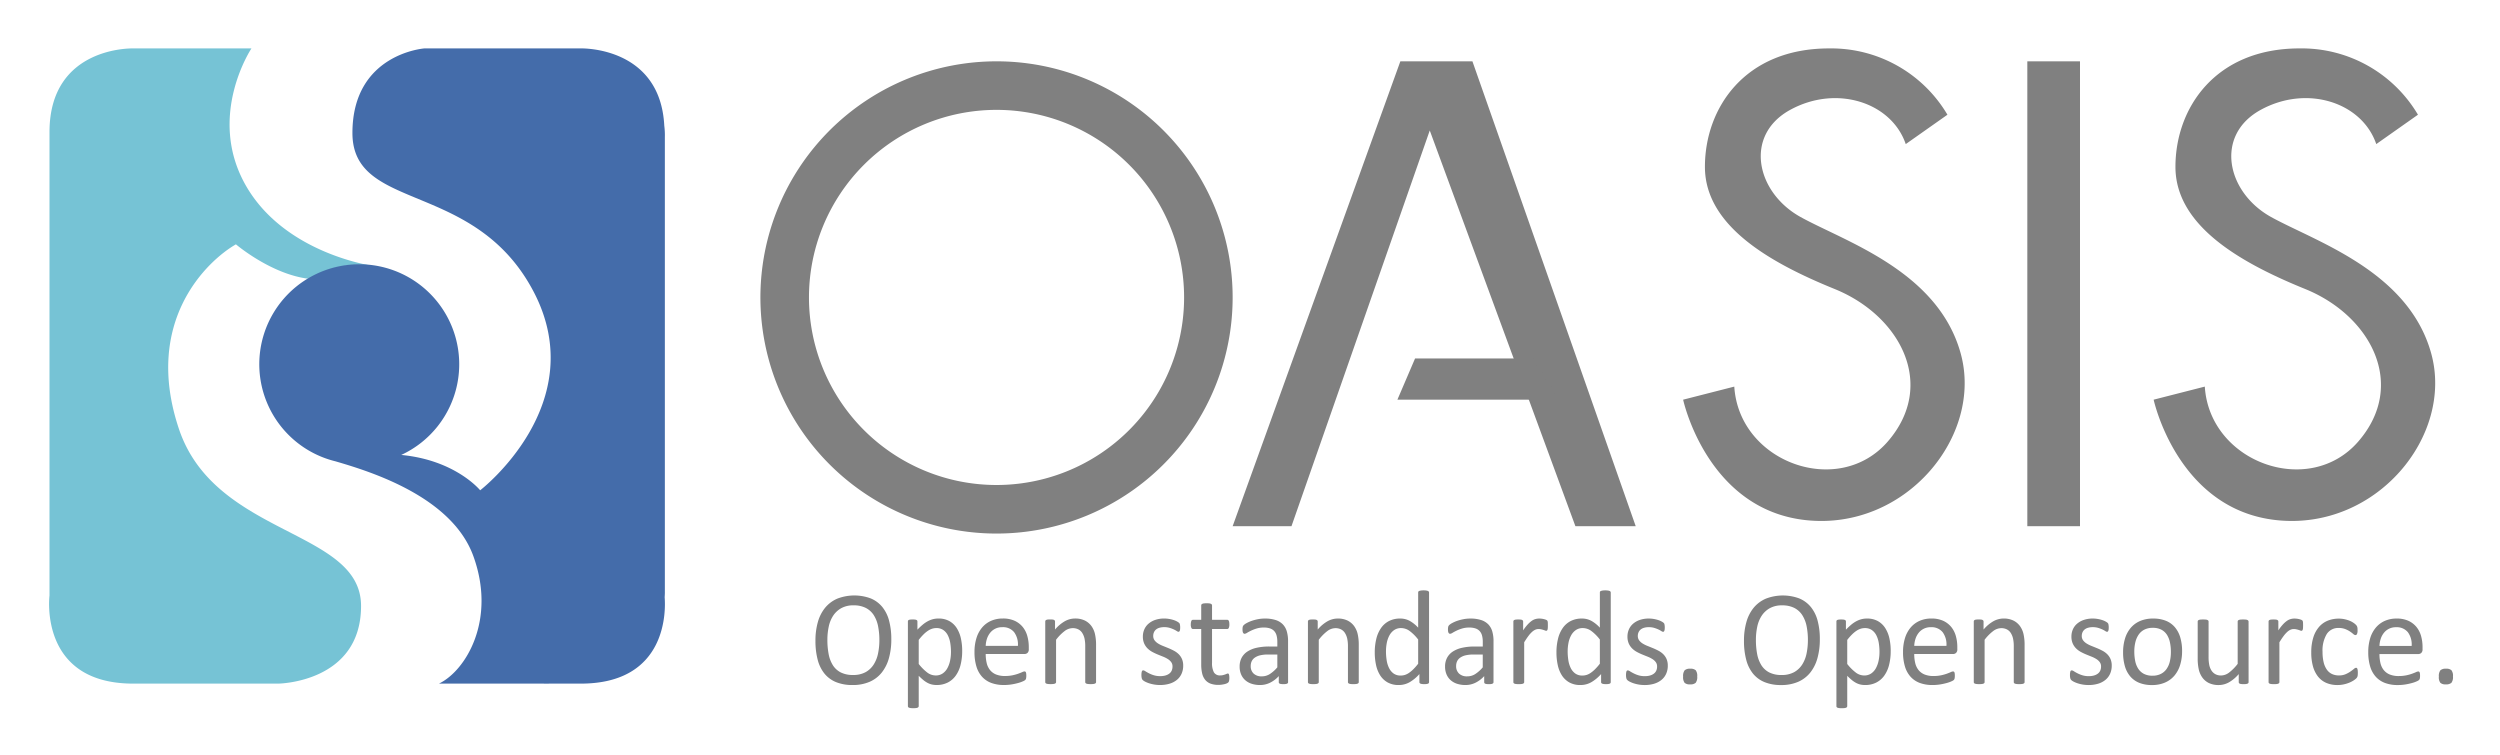 <?xml version="1.0" ?>
<svg xmlns="http://www.w3.org/2000/svg" role="img" viewBox="-0.45 63.05 400.40 120.90">
	<defs>
		<style>.cls-1{fill:gray}</style>
	</defs>
	<path d="M159.154 72.872a37.816 37.816 0 1 0 37.816 37.815 37.814 37.814 0 0 0-37.816-37.815m0 67.855a30.04 30.04 0 1 1 30.041-30.04 30.04 30.04 0 0 1-30.041 30.04M196.97 147.326h9.423l22.148-63.38 23.326 63.38h9.66l-26.153-74.454H223.83l-26.86 74.454z" class="cls-1"/>
	<path d="M226.186 120.465h18.849l4.241 6.597h-25.918l2.828-6.597zm78.589-34.337l6.676-4.704a21.618 21.618 0 0 0-18.964-10.619c-13.504 0-19.876 9.558-19.876 18.964 0 9.407 10.318 15.323 20.786 19.572 10.468 4.247 16.386 15.324 8.496 24.426-7.888 9.104-23.82 3.339-24.578-8.799l-8.193 2.094s3.793 17.629 19.723 19.298c15.93 1.669 28.371-13.503 24.731-26.703-3.641-13.2-18.51-17.903-25.641-21.848s-9.104-13.085-1.669-17.163c7.433-4.078 16.234-1.194 18.509 5.481m75.358 0l6.676-4.704a21.618 21.618 0 0 0-18.965-10.619c-13.503 0-19.875 9.558-19.875 18.964 0 9.407 10.316 15.323 20.785 19.572 10.468 4.247 16.385 15.324 8.495 24.426-7.888 9.104-23.819 3.339-24.577-8.799l-8.194 2.094s3.793 17.629 19.725 19.298c15.93 1.669 28.37-13.503 24.729-26.703-3.64-13.2-18.509-17.903-25.64-21.848-7.131-3.944-9.103-13.085-1.67-17.163 7.434-4.078 16.235-1.194 18.51 5.481M324.246 72.872h8.436v74.452h-8.436zm-181.944 92.559a11.08 11.08 0 0 1-.388 3.048 6.411 6.411 0 0 1-1.161 2.309 5.07 5.07 0 0 1-1.937 1.465 6.727 6.727 0 0 1-2.72.511 6.83 6.83 0 0 1-2.652-.469 4.666 4.666 0 0 1-1.847-1.362 5.85 5.85 0 0 1-1.087-2.219 11.736 11.736 0 0 1-.357-3.047 10.786 10.786 0 0 1 .387-2.994 6.268 6.268 0 0 1 1.166-2.288 5.173 5.173 0 0 1 1.943-1.454 7.552 7.552 0 0 1 5.335-.048 4.743 4.743 0 0 1 1.852 1.352 5.799 5.799 0 0 1 1.102 2.196 11.264 11.264 0 0 1 .362 2.998m-1.91.129a11.209 11.209 0 0 0-.205-2.201 5.15 5.15 0 0 0-.681-1.767 3.319 3.319 0 0 0-1.275-1.168 4.177 4.177 0 0 0-1.971-.42 3.937 3.937 0 0 0-1.971.452 3.752 3.752 0 0 0-1.296 1.206 5.083 5.083 0 0 0-.712 1.761 10.084 10.084 0 0 0-.215 2.115 11.984 11.984 0 0 0 .199 2.261 5.159 5.159 0 0 0 .671 1.782 3.259 3.259 0 0 0 1.264 1.163 4.262 4.262 0 0 0 1.988.414 4.048 4.048 0 0 0 1.993-.452 3.629 3.629 0 0 0 1.299-1.223 5.242 5.242 0 0 0 .702-1.782 10.5 10.5 0 0 0 .211-2.143m13.262 1.735a8.944 8.944 0 0 1-.267 2.282 5.011 5.011 0 0 1-.789 1.718 3.529 3.529 0 0 1-1.286 1.088 3.882 3.882 0 0 1-1.753.382 3.317 3.317 0 0 1-.776-.086 2.96 2.96 0 0 1-.7-.269 4.07 4.07 0 0 1-.676-.463c-.225-.187-.463-.405-.713-.657v4.845a.278.278 0 0 1-.042.151.31.31 0 0 1-.137.107.889.889 0 0 1-.263.065 3.411 3.411 0 0 1-.43.022 3.342 3.342 0 0 1-.421-.022.953.953 0 0 1-.267-.065.275.275 0 0 1-.138-.107.309.309 0 0 1-.036-.151v-13.534a.34.34 0 0 1 .032-.157.248.248 0 0 1 .126-.101.792.792 0 0 1 .242-.06 4.177 4.177 0 0 1 .72 0 .794.794 0 0 1 .236.06.292.292 0 0 1 .131.101.301.301 0 0 1 .037.157v1.303a9.992 9.992 0 0 1 .83-.786 4.888 4.888 0 0 1 .803-.554 3.743 3.743 0 0 1 .829-.334 3.473 3.473 0 0 1 .897-.114 3.519 3.519 0 0 1 1.756.41 3.359 3.359 0 0 1 1.181 1.12 5.087 5.087 0 0 1 .667 1.653 9.208 9.208 0 0 1 .209 1.997m-1.796.204a9.037 9.037 0 0 0-.111-1.437 4.195 4.195 0 0 0-.381-1.232 2.28 2.28 0 0 0-.723-.862 1.909 1.909 0 0 0-1.131-.323 2.235 2.235 0 0 0-.666.102 2.699 2.699 0 0 0-.666.323 4.766 4.766 0 0 0-.708.581 8.742 8.742 0 0 0-.78.888v3.855a7.604 7.604 0 0 0 1.362 1.367 2.251 2.251 0 0 0 1.353.474 1.931 1.931 0 0 0 1.124-.324 2.418 2.418 0 0 0 .761-.861 4.38 4.38 0 0 0 .427-1.206 6.671 6.671 0 0 0 .137-1.346m12.463-.474a.756.756 0 0 1-.204.598.702.702 0 0 1-.47.177h-6.224a6.142 6.142 0 0 0 .158 1.454 2.826 2.826 0 0 0 .528 1.109 2.39 2.39 0 0 0 .961.711 3.74 3.74 0 0 0 1.444.247 5.728 5.728 0 0 0 1.204-.114 6.755 6.755 0 0 0 .913-.253c.257-.093.467-.177.633-.252a1.01 1.01 0 0 1 .375-.114.235.235 0 0 1 .131.038.249.249 0 0 1 .09.113.821.821 0 0 1 .048.209 2.988 2.988 0 0 1 .016.329 2.403 2.403 0 0 1-.011.243 2.561 2.561 0 0 1-.028.183.447.447 0 0 1-.051.146.614.614 0 0 1-.094.123 1.54 1.54 0 0 1-.342.194 4.83 4.83 0 0 1-.735.264 9.852 9.852 0 0 1-1.044.232 7.517 7.517 0 0 1-1.266.102 5.729 5.729 0 0 1-2.043-.334 3.776 3.776 0 0 1-1.475-.991 4.262 4.262 0 0 1-.903-1.647 7.84 7.84 0 0 1-.306-2.304 7.442 7.442 0 0 1 .316-2.246 4.777 4.777 0 0 1 .908-1.69 3.974 3.974 0 0 1 1.433-1.066 4.615 4.615 0 0 1 1.88-.372 4.457 4.457 0 0 1 1.896.366 3.617 3.617 0 0 1 1.286.985 3.971 3.971 0 0 1 .74 1.454 6.465 6.465 0 0 1 .236 1.782zm-1.742-.527a3.303 3.303 0 0 0-.608-2.197 2.288 2.288 0 0 0-1.897-.797 2.401 2.401 0 0 0-1.944.905 3.034 3.034 0 0 0-.509.953 4.076 4.076 0 0 0-.199 1.136zm12.517 5.792a.244.244 0 0 1-.041.146.335.335 0 0 1-.138.102.922.922 0 0 1-.262.064 3.404 3.404 0 0 1-.42.021 3.494 3.494 0 0 1-.431-.021.953.953 0 0 1-.264-.064.336.336 0 0 1-.135-.102.248.248 0 0 1-.042-.146v-5.676a5.762 5.762 0 0 0-.125-1.333 2.844 2.844 0 0 0-.368-.872 1.6 1.6 0 0 0-.625-.56 1.948 1.948 0 0 0-.888-.194 2.188 2.188 0 0 0-1.3.473 7.133 7.133 0 0 0-1.366 1.389v6.772a.237.237 0 0 1-.042.146.319.319 0 0 1-.136.102.934.934 0 0 1-.262.064 3.499 3.499 0 0 1-.43.021 3.389 3.389 0 0 1-.421-.021 1.024 1.024 0 0 1-.268-.064.294.294 0 0 1-.136-.102.274.274 0 0 1-.037-.146v-9.69a.334.334 0 0 1 .031-.146.291.291 0 0 1 .128-.108.669.669 0 0 1 .24-.065c.098-.01.228-.016.389-.016.154 0 .282.005.383.016a.594.594 0 0 1 .236.065.35.35 0 0 1 .122.108.278.278 0 0 1 .036.146v1.282a5.857 5.857 0 0 1 1.59-1.342 3.365 3.365 0 0 1 1.602-.425 3.494 3.494 0 0 1 1.59.328 2.868 2.868 0 0 1 1.045.879 3.502 3.502 0 0 1 .572 1.287 7.768 7.768 0 0 1 .174 1.771zm13.956-2.637a3.135 3.135 0 0 1-.268 1.324 2.675 2.675 0 0 1-.762.981 3.401 3.401 0 0 1-1.177.603 5.194 5.194 0 0 1-1.501.205 5.674 5.674 0 0 1-1.78-.285 4.338 4.338 0 0 1-.616-.258 1.817 1.817 0 0 1-.366-.243.623.623 0 0 1-.168-.302 2.069 2.069 0 0 1-.052-.528 2.298 2.298 0 0 1 .021-.344 1.128 1.128 0 0 1 .052-.226.217.217 0 0 1 .221-.161.744.744 0 0 1 .342.145c.15.097.336.203.556.317a4.882 4.882 0 0 0 .782.318 3.404 3.404 0 0 0 1.04.145 3.042 3.042 0 0 0 .798-.097 1.911 1.911 0 0 0 .62-.285 1.272 1.272 0 0 0 .404-.477 1.573 1.573 0 0 0 .141-.691 1.13 1.13 0 0 0-.205-.688 1.943 1.943 0 0 0-.541-.497 4.445 4.445 0 0 0-.756-.383q-.419-.167-.866-.349a9.163 9.163 0 0 1-.872-.414 3.324 3.324 0 0 1-.761-.565 2.595 2.595 0 0 1-.541-.797 2.738 2.738 0 0 1-.204-1.109 2.821 2.821 0 0 1 .215-1.093 2.54 2.54 0 0 1 .646-.915 3.231 3.231 0 0 1 1.076-.63 4.366 4.366 0 0 1 1.505-.237 4.571 4.571 0 0 1 .758.065 5.178 5.178 0 0 1 .683.163 3.211 3.211 0 0 1 .52.211 2.411 2.411 0 0 1 .325.198.589.589 0 0 1 .147.151.462.462 0 0 1 .052.145c.011.054.021.12.032.199a2.377 2.377 0 0 1 .016.291 2.901 2.901 0 0 1-.016.317.842.842 0 0 1-.053.222.288.288 0 0 1-.089.124.189.189 0 0 1-.116.038.584.584 0 0 1-.273-.118 3.881 3.881 0 0 0-.462-.254 5.321 5.321 0 0 0-.668-.253 2.955 2.955 0 0 0-.875-.119 2.646 2.646 0 0 0-.777.103 1.488 1.488 0 0 0-.552.29 1.227 1.227 0 0 0-.325.448 1.409 1.409 0 0 0-.11.56 1.154 1.154 0 0 0 .21.705 2.012 2.012 0 0 0 .546.501 4.529 4.529 0 0 0 .767.387c.286.115.579.234.876.355q.446.183.883.411a3.32 3.32 0 0 1 .771.548 2.502 2.502 0 0 1 .541.776 2.597 2.597 0 0 1 .205 1.076m7.393 1.927a2.326 2.326 0 0 1-.042.495.563.563 0 0 1-.126.269.838.838 0 0 1-.253.161 2.003 2.003 0 0 1-.383.124c-.144.033-.296.059-.455.081a3.777 3.777 0 0 1-.484.033 3.563 3.563 0 0 1-1.26-.2 2.039 2.039 0 0 1-.862-.604 2.526 2.526 0 0 1-.488-1.023 6.173 6.173 0 0 1-.152-1.459v-5.664h-1.322a.284.284 0 0 1-.253-.17 1.249 1.249 0 0 1-.095-.561 1.876 1.876 0 0 1 .027-.345.981.981 0 0 1 .068-.232.269.269 0 0 1 .11-.129.321.321 0 0 1 .153-.038h1.312v-2.305a.28.28 0 0 1 .037-.139.303.303 0 0 1 .137-.114.892.892 0 0 1 .267-.07 3.422 3.422 0 0 1 .421-.021 3.494 3.494 0 0 1 .43.021.828.828 0 0 1 .263.07.351.351 0 0 1 .137.114.254.254 0 0 1 .041.139v2.305h2.426a.284.284 0 0 1 .147.038.309.309 0 0 1 .11.129.752.752 0 0 1 .069.232 2.491 2.491 0 0 1 .021.345 1.249 1.249 0 0 1-.095.561.284.284 0 0 1-.253.17h-2.426V169.2a3.151 3.151 0 0 0 .289 1.513 1.085 1.085 0 0 0 1.035.511 1.803 1.803 0 0 0 .43-.048c.126-.033.237-.067.336-.102.097-.037.181-.07.251-.102a.455.455 0 0 1 .189-.049.196.196 0 0 1 .099.026.172.172 0 0 1 .073.102 1.299 1.299 0 0 1 .048.205 2.152 2.152 0 0 1 .021.323m9.408.722a.229.229 0 0 1-.083.193.57.57 0 0 1-.232.097 2.084 2.084 0 0 1-.431.033 2.259 2.259 0 0 1-.435-.033.502.502 0 0 1-.236-.097.244.244 0 0 1-.073-.193v-.969a4.657 4.657 0 0 1-1.381 1.054 3.583 3.583 0 0 1-1.612.377 4.296 4.296 0 0 1-1.349-.199 2.911 2.911 0 0 1-1.03-.575 2.601 2.601 0 0 1-.661-.926 3.128 3.128 0 0 1-.236-1.249 2.949 2.949 0 0 1 .325-1.422 2.74 2.74 0 0 1 .935-1.001 4.503 4.503 0 0 1 1.49-.598 9.048 9.048 0 0 1 1.985-.199h1.302v-.754a3.849 3.849 0 0 0-.116-.991 1.72 1.72 0 0 0-.373-.716 1.596 1.596 0 0 0-.667-.431 3.034 3.034 0 0 0-1.009-.146 3.887 3.887 0 0 0-1.149.157 6.008 6.008 0 0 0-.893.344c-.256.126-.47.24-.641.345a.872.872 0 0 1-.383.156.252.252 0 0 1-.147-.043.345.345 0 0 1-.11-.129.663.663 0 0 1-.068-.22 1.867 1.867 0 0 1-.021-.296 1.93 1.93 0 0 1 .037-.425.612.612 0 0 1 .178-.295 2.2 2.2 0 0 1 .489-.329 5.28 5.28 0 0 1 .798-.345 7.329 7.329 0 0 1 .986-.258 5.789 5.789 0 0 1 1.082-.102 5.535 5.535 0 0 1 1.732.237 2.79 2.79 0 0 1 1.155.695 2.703 2.703 0 0 1 .64 1.136 5.622 5.622 0 0 1 .199 1.583zm-1.721-4.425h-1.481a5.476 5.476 0 0 0-1.24.124 2.506 2.506 0 0 0-.87.366 1.488 1.488 0 0 0-.51.581 1.789 1.789 0 0 0-.163.782 1.579 1.579 0 0 0 .467 1.2 1.81 1.81 0 0 0 1.307.446 2.386 2.386 0 0 0 1.266-.355 5.495 5.495 0 0 0 1.223-1.088zm13.041 4.414a.246.246 0 0 1-.041.146.339.339 0 0 1-.137.102.931.931 0 0 1-.263.064 3.38 3.38 0 0 1-.42.021 3.515 3.515 0 0 1-.431-.021.94.94 0 0 1-.263-.064.327.327 0 0 1-.136-.102.246.246 0 0 1-.042-.146v-5.676a5.752 5.752 0 0 0-.126-1.333 2.86 2.86 0 0 0-.367-.872 1.604 1.604 0 0 0-.626-.56 1.942 1.942 0 0 0-.887-.194 2.192 2.192 0 0 0-1.301.473 7.138 7.138 0 0 0-1.365 1.389v6.772a.244.244 0 0 1-.043.146.321.321 0 0 1-.137.102.924.924 0 0 1-.263.064 3.478 3.478 0 0 1-.43.021 3.416 3.416 0 0 1-.421-.021 1.014 1.014 0 0 1-.267-.064.287.287 0 0 1-.137-.102.269.269 0 0 1-.037-.146v-9.69a.319.319 0 0 1 .031-.146.288.288 0 0 1 .127-.108.678.678 0 0 1 .242-.065c.098-.01.227-.016.389-.016.153 0 .282.005.383.016a.593.593 0 0 1 .236.065.347.347 0 0 1 .122.108.275.275 0 0 1 .037.146v1.282a5.831 5.831 0 0 1 1.591-1.342 3.362 3.362 0 0 1 1.601-.425 3.493 3.493 0 0 1 1.591.328 2.883 2.883 0 0 1 1.046.879 3.541 3.541 0 0 1 .572 1.287 7.831 7.831 0 0 1 .172 1.771zm11.257 0a.299.299 0 0 1-.037.151.253.253 0 0 1-.127.102 1.031 1.031 0 0 1-.236.059 2.53 2.53 0 0 1-.356.02 2.631 2.631 0 0 1-.368-.02 1.158 1.158 0 0 1-.242-.059.279.279 0 0 1-.136-.102.264.264 0 0 1-.042-.151V171.007a6.386 6.386 0 0 1-1.549 1.294 3.468 3.468 0 0 1-1.759.463 3.562 3.562 0 0 1-1.774-.414 3.372 3.372 0 0 1-1.192-1.12 5.02 5.02 0 0 1-.667-1.659 9.294 9.294 0 0 1-.209-2.008 8.966 8.966 0 0 1 .262-2.255 5.095 5.095 0 0 1 .776-1.717 3.499 3.499 0 0 1 1.277-1.093 3.868 3.868 0 0 1 1.759-.383 3.148 3.148 0 0 1 1.517.372 5.425 5.425 0 0 1 1.36 1.093v-5.632a.307.307 0 0 1 .037-.145.24.24 0 0 1 .141-.108 1.625 1.625 0 0 1 .269-.065 2.639 2.639 0 0 1 .414-.027 2.859 2.859 0 0 1 .431.027 1.326 1.326 0 0 1 .263.065.289.289 0 0 1 .142.108.25.25 0 0 1 .048.145zm-1.743-6.815a6.896 6.896 0 0 0-1.36-1.362 2.324 2.324 0 0 0-1.371-.469 1.914 1.914 0 0 0-1.122.323 2.453 2.453 0 0 0-.75.851 4.154 4.154 0 0 0-.421 1.196 7.085 7.085 0 0 0-.131 1.356 9.198 9.198 0 0 0 .111 1.432 4.196 4.196 0 0 0 .383 1.244 2.352 2.352 0 0 0 .725.872 1.872 1.872 0 0 0 1.133.327 2.298 2.298 0 0 0 .667-.096 2.483 2.483 0 0 0 .657-.323 5.154 5.154 0 0 0 .703-.587 8.842 8.842 0 0 0 .777-.888zm12.066 6.827a.229.229 0 0 1-.083.193.571.571 0 0 1-.231.097 2.094 2.094 0 0 1-.431.033 2.254 2.254 0 0 1-.435-.033.503.503 0 0 1-.236-.097.245.245 0 0 1-.073-.193v-.969a4.655 4.655 0 0 1-1.38 1.054 3.587 3.587 0 0 1-1.612.377 4.297 4.297 0 0 1-1.349-.199 2.909 2.909 0 0 1-1.029-.575 2.598 2.598 0 0 1-.661-.926 3.121 3.121 0 0 1-.236-1.249 2.949 2.949 0 0 1 .325-1.422 2.739 2.739 0 0 1 .935-1.001 4.501 4.501 0 0 1 1.491-.598 9.042 9.042 0 0 1 1.985-.199h1.303v-.754a3.849 3.849 0 0 0-.116-.991 1.726 1.726 0 0 0-.373-.716 1.598 1.598 0 0 0-.667-.431 3.032 3.032 0 0 0-1.009-.146 3.884 3.884 0 0 0-1.149.157 5.998 5.998 0 0 0-.893.344c-.256.126-.47.24-.641.345a.873.873 0 0 1-.383.156.254.254 0 0 1-.147-.043.345.345 0 0 1-.11-.129.665.665 0 0 1-.068-.22 2.305 2.305 0 0 1 .016-.721.614.614 0 0 1 .178-.295 2.213 2.213 0 0 1 .489-.329 5.271 5.271 0 0 1 .798-.345 7.31 7.31 0 0 1 .987-.258 5.783 5.783 0 0 1 1.082-.102 5.533 5.533 0 0 1 1.732.237 2.79 2.79 0 0 1 1.156.695 2.7 2.7 0 0 1 .64 1.136 5.61 5.61 0 0 1 .199 1.583zm-1.721-4.425h-1.481a5.473 5.473 0 0 0-1.24.124 2.508 2.508 0 0 0-.871.366 1.492 1.492 0 0 0-.51.581 1.793 1.793 0 0 0-.162.782 1.579 1.579 0 0 0 .467 1.2 1.811 1.811 0 0 0 1.307.446 2.387 2.387 0 0 0 1.266-.355 5.495 5.495 0 0 0 1.223-1.088zm10.427-4.641c0 .158-.004.29-.011.398a1.053 1.053 0 0 1-.041.253.383.383 0 0 1-.079.14.177.177 0 0 1-.131.049.575.575 0 0 1-.205-.049c-.08-.033-.171-.065-.273-.097q-.153-.048-.342-.091a1.836 1.836 0 0 0-.409-.043 1.308 1.308 0 0 0-.515.108 1.997 1.997 0 0 0-.53.355 4.437 4.437 0 0 0-.584.657q-.304.408-.671 1.002v6.373a.244.244 0 0 1-.042.146.326.326 0 0 1-.137.102.892.892 0 0 1-.263.064 3.492 3.492 0 0 1-.429.021 3.418 3.418 0 0 1-.421-.021.983.983 0 0 1-.267-.064.286.286 0 0 1-.137-.102.267.267 0 0 1-.037-.146v-9.69a.319.319 0 0 1 .031-.146.286.286 0 0 1 .127-.108.697.697 0 0 1 .242-.065c.098-.01.227-.016.389-.016.153 0 .282.005.383.016a.609.609 0 0 1 .236.065.356.356 0 0 1 .121.108.273.273 0 0 1 .037.146v1.411a7.519 7.519 0 0 1 .729-.948 4.047 4.047 0 0 1 .646-.577 1.959 1.959 0 0 1 .605-.29 2.312 2.312 0 0 1 .603-.081c.092 0 .195.006.309.017a2.833 2.833 0 0 1 .363.059 3.179 3.179 0 0 1 .341.097.738.738 0 0 1 .216.108.304.304 0 0 1 .083.103.564.564 0 0 1 .037.122 1.312 1.312 0 0 1 .021.22c.003.097.005.228.005.393m10.071 9.055a.306.306 0 0 1-.037.151.257.257 0 0 1-.127.102 1.029 1.029 0 0 1-.236.059 2.53 2.53 0 0 1-.356.02 2.631 2.631 0 0 1-.368-.02 1.158 1.158 0 0 1-.242-.059.281.281 0 0 1-.136-.102.266.266 0 0 1-.042-.151V171.007a6.376 6.376 0 0 1-1.549 1.294 3.468 3.468 0 0 1-1.759.463 3.559 3.559 0 0 1-1.774-.414 3.37 3.37 0 0 1-1.192-1.12 5.02 5.02 0 0 1-.667-1.659 9.294 9.294 0 0 1-.209-2.008 8.966 8.966 0 0 1 .262-2.255 5.095 5.095 0 0 1 .776-1.717 3.502 3.502 0 0 1 1.277-1.093 3.868 3.868 0 0 1 1.759-.383 3.15 3.15 0 0 1 1.518.372 5.429 5.429 0 0 1 1.36 1.093v-5.632a.303.303 0 0 1 .037-.145.238.238 0 0 1 .141-.108 1.621 1.621 0 0 1 .268-.065 2.64 2.64 0 0 1 .414-.027 2.858 2.858 0 0 1 .431.027 1.326 1.326 0 0 1 .263.065.29.29 0 0 1 .142.108.25.25 0 0 1 .048.145zm-1.743-6.815a6.904 6.904 0 0 0-1.36-1.362 2.325 2.325 0 0 0-1.372-.469 1.914 1.914 0 0 0-1.122.323 2.453 2.453 0 0 0-.75.851 4.154 4.154 0 0 0-.421 1.196 7.062 7.062 0 0 0-.131 1.356 9.231 9.231 0 0 0 .111 1.432 4.212 4.212 0 0 0 .383 1.244 2.354 2.354 0 0 0 .725.872 1.872 1.872 0 0 0 1.133.327 2.296 2.296 0 0 0 .667-.096 2.479 2.479 0 0 0 .657-.323 5.156 5.156 0 0 0 .704-.587 8.848 8.848 0 0 0 .777-.888zm10.88 4.178a3.137 3.137 0 0 1-.268 1.324 2.673 2.673 0 0 1-.762.981 3.404 3.404 0 0 1-1.176.603 5.206 5.206 0 0 1-1.502.205 5.674 5.674 0 0 1-1.78-.285 4.348 4.348 0 0 1-.616-.258 1.81 1.81 0 0 1-.366-.243.623.623 0 0 1-.168-.302 2.071 2.071 0 0 1-.052-.528 2.28 2.28 0 0 1 .021-.344 1.119 1.119 0 0 1 .052-.226.217.217 0 0 1 .221-.161.735.735 0 0 1 .34.145q.228.145.558.317a4.866 4.866 0 0 0 .781.318 3.403 3.403 0 0 0 1.04.145 3.043 3.043 0 0 0 .798-.097 1.908 1.908 0 0 0 .62-.285 1.271 1.271 0 0 0 .404-.477 1.573 1.573 0 0 0 .141-.691 1.131 1.131 0 0 0-.205-.688 1.94 1.94 0 0 0-.541-.497 4.438 4.438 0 0 0-.756-.383q-.419-.167-.866-.349a9.169 9.169 0 0 1-.872-.414 3.324 3.324 0 0 1-.761-.565 2.598 2.598 0 0 1-.541-.797 2.743 2.743 0 0 1-.204-1.109 2.838 2.838 0 0 1 .214-1.093 2.559 2.559 0 0 1 .647-.915 3.234 3.234 0 0 1 1.077-.63 4.363 4.363 0 0 1 1.505-.237 4.567 4.567 0 0 1 .758.065 5.2 5.2 0 0 1 .683.163 3.211 3.211 0 0 1 .52.211 2.413 2.413 0 0 1 .325.198.583.583 0 0 1 .147.151.458.458 0 0 1 .052.145c.011.054.021.12.032.199a2.401 2.401 0 0 1 .016.291 2.931 2.931 0 0 1-.016.317.847.847 0 0 1-.054.222.286.286 0 0 1-.089.124.19.19 0 0 1-.116.038.584.584 0 0 1-.273-.118 3.847 3.847 0 0 0-.462-.254 5.335 5.335 0 0 0-.667-.253 2.966 2.966 0 0 0-.876-.119 2.645 2.645 0 0 0-.777.103 1.486 1.486 0 0 0-.552.29 1.228 1.228 0 0 0-.325.448 1.412 1.412 0 0 0-.11.56 1.156 1.156 0 0 0 .21.705 2.016 2.016 0 0 0 .546.501 4.54 4.54 0 0 0 .767.387c.286.115.579.234.876.355.297.122.592.26.883.411a3.322 3.322 0 0 1 .772.548 2.509 2.509 0 0 1 .541.776 2.618 2.618 0 0 1 .205 1.076m4.714 1.733a1.508 1.508 0 0 1-.246 1.018 1.247 1.247 0 0 1-.898.252 1.207 1.207 0 0 1-.872-.247 1.465 1.465 0 0 1-.241-.991 1.503 1.503 0 0 1 .247-1.018 1.243 1.243 0 0 1 .897-.253 1.203 1.203 0 0 1 .872.247 1.461 1.461 0 0 1 .242.991m19.637-5.955a11.103 11.103 0 0 1-.388 3.048 6.429 6.429 0 0 1-1.16 2.309 5.079 5.079 0 0 1-1.937 1.465 6.731 6.731 0 0 1-2.72.511 6.822 6.822 0 0 1-2.651-.469 4.663 4.663 0 0 1-1.848-1.362 5.856 5.856 0 0 1-1.086-2.219 11.715 11.715 0 0 1-.358-3.047 10.758 10.758 0 0 1 .389-2.994 6.262 6.262 0 0 1 1.165-2.288 5.178 5.178 0 0 1 1.943-1.454 7.55 7.55 0 0 1 5.335-.048 4.733 4.733 0 0 1 1.852 1.352 5.777 5.777 0 0 1 1.103 2.196 11.259 11.259 0 0 1 .362 2.998m-1.91.129a11.22 11.22 0 0 0-.205-2.201 5.145 5.145 0 0 0-.683-1.767 3.301 3.301 0 0 0-1.274-1.168 4.178 4.178 0 0 0-1.97-.42 3.934 3.934 0 0 0-1.971.452 3.744 3.744 0 0 0-1.297 1.206 5.088 5.088 0 0 0-.713 1.761 10.085 10.085 0 0 0-.215 2.115 11.973 11.973 0 0 0 .198 2.261 5.153 5.153 0 0 0 .671 1.782 3.255 3.255 0 0 0 1.264 1.163 4.261 4.261 0 0 0 1.987.414 4.046 4.046 0 0 0 1.993-.452 3.629 3.629 0 0 0 1.3-1.223 5.231 5.231 0 0 0 .702-1.782 10.572 10.572 0 0 0 .211-2.143m13.261 1.735a8.944 8.944 0 0 1-.267 2.282 5.031 5.031 0 0 1-.788 1.718 3.535 3.535 0 0 1-1.287 1.088 3.876 3.876 0 0 1-1.752.382 3.326 3.326 0 0 1-.777-.086 2.96 2.96 0 0 1-.7-.269 4.14 4.14 0 0 1-.676-.463c-.225-.187-.463-.405-.714-.657v4.845a.276.276 0 0 1-.042.151.303.303 0 0 1-.137.107.887.887 0 0 1-.263.065 3.397 3.397 0 0 1-.43.022 3.324 3.324 0 0 1-.421-.022.969.969 0 0 1-.267-.065.28.28 0 0 1-.138-.107.318.318 0 0 1-.035-.151v-13.534a.351.351 0 0 1 .031-.157.255.255 0 0 1 .127-.101.787.787 0 0 1 .242-.06 4.166 4.166 0 0 1 .719 0 .791.791 0 0 1 .236.06.291.291 0 0 1 .131.101.304.304 0 0 1 .037.157v1.303a10.151 10.151 0 0 1 .83-.786 4.892 4.892 0 0 1 .804-.554 3.747 3.747 0 0 1 .829-.334 3.472 3.472 0 0 1 .898-.114 3.517 3.517 0 0 1 1.755.41 3.346 3.346 0 0 1 1.181 1.12 5.071 5.071 0 0 1 .667 1.653 9.217 9.217 0 0 1 .209 1.997m-1.796.204a9.175 9.175 0 0 0-.11-1.437 4.256 4.256 0 0 0-.381-1.232 2.284 2.284 0 0 0-.724-.862 1.906 1.906 0 0 0-1.13-.323 2.227 2.227 0 0 0-.666.102 2.666 2.666 0 0 0-.666.323 4.709 4.709 0 0 0-.708.581 8.669 8.669 0 0 0-.782.888v3.855a7.613 7.613 0 0 0 1.363 1.367 2.249 2.249 0 0 0 1.353.474 1.931 1.931 0 0 0 1.124-.324 2.407 2.407 0 0 0 .761-.861 4.389 4.389 0 0 0 .428-1.206 6.692 6.692 0 0 0 .137-1.346m12.465-.474a.757.757 0 0 1-.205.598.701.701 0 0 1-.47.177h-6.224a6.118 6.118 0 0 0 .158 1.454 2.841 2.841 0 0 0 .528 1.109 2.392 2.392 0 0 0 .961.711 3.744 3.744 0 0 0 1.445.247 5.729 5.729 0 0 0 1.204-.114 6.772 6.772 0 0 0 .913-.253c.256-.093.467-.177.632-.252a1.013 1.013 0 0 1 .375-.114.239.239 0 0 1 .131.038.254.254 0 0 1 .09.113.825.825 0 0 1 .048.209 3.011 3.011 0 0 1 .016.329q0 .14-.01.243c-.007.068-.016.129-.028.183a.433.433 0 0 1-.051.146.598.598 0 0 1-.094.123 1.5 1.5 0 0 1-.342.194 4.833 4.833 0 0 1-.735.264 9.874 9.874 0 0 1-1.044.232 7.532 7.532 0 0 1-1.266.102 5.729 5.729 0 0 1-2.043-.334 3.772 3.772 0 0 1-1.475-.991 4.262 4.262 0 0 1-.903-1.647 7.836 7.836 0 0 1-.305-2.304 7.452 7.452 0 0 1 .315-2.246 4.805 4.805 0 0 1 .908-1.69 3.986 3.986 0 0 1 1.434-1.067 4.606 4.606 0 0 1 1.879-.372 4.456 4.456 0 0 1 1.896.366 3.615 3.615 0 0 1 1.286.985 3.98 3.98 0 0 1 .74 1.454 6.492 6.492 0 0 1 .236 1.782zm-1.742-.527a3.304 3.304 0 0 0-.608-2.197 2.288 2.288 0 0 0-1.897-.797 2.401 2.401 0 0 0-1.944.905 3.034 3.034 0 0 0-.508.953 4.076 4.076 0 0 0-.2 1.136zm12.516 5.792a.246.246 0 0 1-.041.146.33.33 0 0 1-.137.102.931.931 0 0 1-.263.064 3.385 3.385 0 0 1-.42.021 3.51 3.51 0 0 1-.43-.021.937.937 0 0 1-.263-.064.328.328 0 0 1-.136-.102.246.246 0 0 1-.042-.146v-5.676a5.75 5.75 0 0 0-.126-1.333 2.832 2.832 0 0 0-.367-.872 1.603 1.603 0 0 0-.626-.56 1.943 1.943 0 0 0-.887-.194 2.193 2.193 0 0 0-1.301.473 7.139 7.139 0 0 0-1.365 1.389v6.772a.244.244 0 0 1-.042.146.325.325 0 0 1-.137.102.923.923 0 0 1-.263.064 3.474 3.474 0 0 1-.43.021 3.416 3.416 0 0 1-.421-.021 1.014 1.014 0 0 1-.267-.064.279.279 0 0 1-.136-.102.26.26 0 0 1-.038-.146v-9.69a.319.319 0 0 1 .031-.146.287.287 0 0 1 .127-.108.674.674 0 0 1 .242-.065c.098-.01.227-.016.389-.016.155 0 .282.005.383.016a.59.59 0 0 1 .236.065.349.349 0 0 1 .121.108.275.275 0 0 1 .037.146v1.282a5.839 5.839 0 0 1 1.591-1.342 3.365 3.365 0 0 1 1.601-.425 3.493 3.493 0 0 1 1.591.328 2.883 2.883 0 0 1 1.046.879 3.546 3.546 0 0 1 .572 1.287 7.831 7.831 0 0 1 .172 1.771zm13.956-2.637a3.133 3.133 0 0 1-.268 1.324 2.681 2.681 0 0 1-.761.981 3.397 3.397 0 0 1-1.177.603 5.195 5.195 0 0 1-1.501.205 5.674 5.674 0 0 1-1.78-.285 4.326 4.326 0 0 1-.615-.258 1.814 1.814 0 0 1-.366-.243.625.625 0 0 1-.168-.302 2.069 2.069 0 0 1-.052-.528 2.315 2.315 0 0 1 .021-.344 1.14 1.14 0 0 1 .052-.226.216.216 0 0 1 .221-.161.736.736 0 0 1 .341.145q.227.145.558.317a4.881 4.881 0 0 0 .782.318 3.405 3.405 0 0 0 1.04.145 3.039 3.039 0 0 0 .798-.097 1.912 1.912 0 0 0 .62-.285 1.272 1.272 0 0 0 .404-.477 1.569 1.569 0 0 0 .142-.691 1.133 1.133 0 0 0-.205-.688 1.953 1.953 0 0 0-.541-.497 4.464 4.464 0 0 0-.756-.383q-.419-.167-.866-.349a9.197 9.197 0 0 1-.872-.414 3.325 3.325 0 0 1-.761-.565 2.598 2.598 0 0 1-.541-.797 2.738 2.738 0 0 1-.204-1.109 2.838 2.838 0 0 1 .214-1.093 2.542 2.542 0 0 1 .647-.915 3.229 3.229 0 0 1 1.077-.63 4.364 4.364 0 0 1 1.505-.237 4.573 4.573 0 0 1 .758.065 5.208 5.208 0 0 1 .682.163 3.19 3.19 0 0 1 .52.211 2.373 2.373 0 0 1 .325.198.58.58 0 0 1 .147.151.459.459 0 0 1 .052.145c.011.054.021.12.032.199a2.343 2.343 0 0 1 .016.291 2.859 2.859 0 0 1-.016.317.826.826 0 0 1-.054.222.286.286 0 0 1-.089.124.189.189 0 0 1-.116.038.584.584 0 0 1-.273-.118 3.871 3.871 0 0 0-.462-.254 5.317 5.317 0 0 0-.668-.253 2.955 2.955 0 0 0-.875-.119 2.648 2.648 0 0 0-.777.103 1.484 1.484 0 0 0-.552.29 1.228 1.228 0 0 0-.325.448 1.407 1.407 0 0 0-.11.56 1.154 1.154 0 0 0 .21.705 2.012 2.012 0 0 0 .546.501 4.495 4.495 0 0 0 .767.387c.286.115.579.234.876.355q.446.183.883.411a3.342 3.342 0 0 1 .771.548 2.496 2.496 0 0 1 .541.776 2.618 2.618 0 0 1 .205 1.076m11.267-2.314a7.434 7.434 0 0 1-.304 2.179 4.881 4.881 0 0 1-.908 1.718 4.115 4.115 0 0 1-1.513 1.124 5.131 5.131 0 0 1-2.105.404 5.32 5.32 0 0 1-2.031-.355 3.721 3.721 0 0 1-1.444-1.033 4.413 4.413 0 0 1-.86-1.648 7.824 7.824 0 0 1-.284-2.198 7.552 7.552 0 0 1 .299-2.179 4.779 4.779 0 0 1 .903-1.718 4.071 4.071 0 0 1 1.507-1.12 5.192 5.192 0 0 1 2.11-.399 5.335 5.335 0 0 1 2.033.356 3.705 3.705 0 0 1 1.443 1.033 4.494 4.494 0 0 1 .867 1.649 7.635 7.635 0 0 1 .288 2.186m-1.795.118a7.457 7.457 0 0 0-.143-1.486 3.706 3.706 0 0 0-.472-1.228 2.375 2.375 0 0 0-.89-.834 2.889 2.889 0 0 0-1.399-.307 2.921 2.921 0 0 0-1.329.281 2.449 2.449 0 0 0-.917.791 3.589 3.589 0 0 0-.534 1.211 6.288 6.288 0 0 0-.175 1.529 7.514 7.514 0 0 0 .143 1.496 3.568 3.568 0 0 0 .477 1.222 2.43 2.43 0 0 0 .894.829 2.89 2.89 0 0 0 1.399.307 2.932 2.932 0 0 0 1.325-.281 2.459 2.459 0 0 0 .922-.786 3.467 3.467 0 0 0 .53-1.205 6.565 6.565 0 0 0 .169-1.54m12.444 4.834a.267.267 0 0 1-.037.146.292.292 0 0 1-.13.102.931.931 0 0 1-.248.064 2.712 2.712 0 0 1-.373.021 2.906 2.906 0 0 1-.393-.021.815.815 0 0 1-.242-.064.243.243 0 0 1-.12-.102.288.288 0 0 1-.033-.146v-1.282a5.883 5.883 0 0 1-1.596 1.336 3.367 3.367 0 0 1-1.597.42 3.545 3.545 0 0 1-1.591-.323 2.825 2.825 0 0 1-1.044-.877 3.556 3.556 0 0 1-.572-1.294 7.94 7.94 0 0 1-.174-1.791v-5.879a.273.273 0 0 1 .037-.146.322.322 0 0 1 .141-.108.841.841 0 0 1 .274-.065c.111-.01.252-.016.42-.016.168 0 .308.005.419.016a.782.782 0 0 1 .268.065.375.375 0 0 1 .142.108.249.249 0 0 1 .042.146v5.642a6.181 6.181 0 0 0 .12 1.361 2.611 2.611 0 0 0 .367.873 1.725 1.725 0 0 0 .626.56 1.867 1.867 0 0 0 .881.199 2.189 2.189 0 0 0 1.298-.474 7.506 7.506 0 0 0 1.369-1.389v-6.772a.273.273 0 0 1 .037-.146.32.32 0 0 1 .141-.108.826.826 0 0 1 .268-.065c.108-.01.25-.016.425-.016.168 0 .307.005.42.016a.73.73 0 0 1 .263.065.423.423 0 0 1 .141.108.222.222 0 0 1 .048.146zm8.726-9.055c0 .158-.004.29-.011.398a1.039 1.039 0 0 1-.041.253.379.379 0 0 1-.079.14.177.177 0 0 1-.131.049.575.575 0 0 1-.205-.049c-.08-.033-.171-.065-.273-.097-.102-.032-.216-.062-.342-.091a1.842 1.842 0 0 0-.41-.043 1.306 1.306 0 0 0-.514.108 2.012 2.012 0 0 0-.53.355 4.437 4.437 0 0 0-.583.657q-.304.408-.671 1.002v6.373a.244.244 0 0 1-.043.146.322.322 0 0 1-.136.102.899.899 0 0 1-.263.064 3.488 3.488 0 0 1-.43.021 3.417 3.417 0 0 1-.421-.021.977.977 0 0 1-.267-.064.277.277 0 0 1-.136-.102.26.26 0 0 1-.038-.146v-9.69a.319.319 0 0 1 .031-.146.286.286 0 0 1 .127-.108.695.695 0 0 1 .241-.065c.098-.01.227-.016.389-.016.153 0 .282.005.383.016a.605.605 0 0 1 .236.065.344.344 0 0 1 .121.108.273.273 0 0 1 .037.146v1.411a7.495 7.495 0 0 1 .729-.948 4.035 4.035 0 0 1 .646-.577 1.957 1.957 0 0 1 .604-.29 2.323 2.323 0 0 1 .604-.081c.091 0 .195.006.309.017a2.805 2.805 0 0 1 .363.059 3.174 3.174 0 0 1 .341.097.736.736 0 0 1 .216.108.304.304 0 0 1 .084.103.564.564 0 0 1 .037.122 1.311 1.311 0 0 1 .021.22c.003.097.006.228.006.393m8.768 7.58c0 .122-.003.228-.01.318a1.28 1.28 0 0 1-.037.226.856.856 0 0 1-.064.161 1.026 1.026 0 0 1-.168.205 2.691 2.691 0 0 1-.447.334 4.2 4.2 0 0 1-.708.355 5.32 5.32 0 0 1-.856.253 4.674 4.674 0 0 1-.956.097 4.472 4.472 0 0 1-1.806-.344 3.427 3.427 0 0 1-1.318-1.007 4.614 4.614 0 0 1-.808-1.626 8.023 8.023 0 0 1-.278-2.224 7.898 7.898 0 0 1 .341-2.46 4.693 4.693 0 0 1 .935-1.684 3.698 3.698 0 0 1 1.397-.975 4.691 4.691 0 0 1 1.738-.317 4.364 4.364 0 0 1 .876.087 4.605 4.605 0 0 1 .783.226 3.354 3.354 0 0 1 .636.323 2.587 2.587 0 0 1 .404.312 1.396 1.396 0 0 1 .173.205.721.721 0 0 1 .079.178 1.045 1.045 0 0 1 .042.232c.007.086.01.194.01.323a1.28 1.28 0 0 1-.095.586.269.269 0 0 1-.23.167.588.588 0 0 1-.363-.178 5.883 5.883 0 0 0-.519-.393 3.961 3.961 0 0 0-.761-.393 2.86 2.86 0 0 0-1.055-.177 2.173 2.173 0 0 0-1.917.985 5.095 5.095 0 0 0-.667 2.858 6.898 6.898 0 0 0 .174 1.642 3.428 3.428 0 0 0 .509 1.179 2.106 2.106 0 0 0 .825.706 2.568 2.568 0 0 0 1.118.232 2.658 2.658 0 0 0 1.052-.194 4.371 4.371 0 0 0 .78-.425q.332-.232.557-.42a.661.661 0 0 1 .352-.189.195.195 0 0 1 .127.043.33.33 0 0 1 .089.146 1.139 1.139 0 0 1 .052.258c.01.104.016.227.016.371m10.364-3.79a.757.757 0 0 1-.205.598.7.7 0 0 1-.47.177h-6.224a6.102 6.102 0 0 0 .158 1.454 2.837 2.837 0 0 0 .527 1.109 2.389 2.389 0 0 0 .961.711 3.736 3.736 0 0 0 1.444.247 5.733 5.733 0 0 0 1.205-.114 6.75 6.75 0 0 0 .913-.253c.256-.093.468-.177.632-.252a1.014 1.014 0 0 1 .375-.114.24.24 0 0 1 .132.038.253.253 0 0 1 .09.113.82.82 0 0 1 .048.209 3.012 3.012 0 0 1 .016.329c0 .094-.003.174-.01.243-.008.068-.017.129-.028.183a.427.427 0 0 1-.051.146.588.588 0 0 1-.094.123 1.493 1.493 0 0 1-.342.194 4.823 4.823 0 0 1-.735.264 9.861 9.861 0 0 1-1.044.232 7.523 7.523 0 0 1-1.265.102 5.728 5.728 0 0 1-2.043-.334 3.769 3.769 0 0 1-1.475-.991 4.259 4.259 0 0 1-.903-1.647 7.837 7.837 0 0 1-.305-2.304 7.462 7.462 0 0 1 .315-2.246 4.805 4.805 0 0 1 .909-1.69 3.987 3.987 0 0 1 1.433-1.067 4.615 4.615 0 0 1 1.88-.372 4.455 4.455 0 0 1 1.896.366 3.617 3.617 0 0 1 1.286.985 3.99 3.99 0 0 1 .74 1.454 6.504 6.504 0 0 1 .236 1.782zm-1.742-.527a3.308 3.308 0 0 0-.608-2.197 2.289 2.289 0 0 0-1.897-.797 2.401 2.401 0 0 0-1.944.905 3.041 3.041 0 0 0-.508.953 4.098 4.098 0 0 0-.2 1.136zm6.615 4.888a1.509 1.509 0 0 1-.246 1.018 1.248 1.248 0 0 1-.898.252 1.207 1.207 0 0 1-.872-.247 1.465 1.465 0 0 1-.242-.991 1.503 1.503 0 0 1 .247-1.018 1.242 1.242 0 0 1 .896-.253 1.205 1.205 0 0 1 .873.247 1.459 1.459 0 0 1 .242.991" class="cls-1"/>
	<path fill="#76c3d5" d="M39.823 70.804H20.886S7.477 70.388 7.477 84.212v74.227S5.681 172.539 20.886 172.539h23.222s13.269-.138 13.269-12.441c0-12.302-23.361-11.058-29.165-28.336-5.806-17.279 4.561-26.954 9.122-29.58 0 0 5.668 4.838 11.75 5.529a15.384 15.384 0 0 1 10.229-2.073S45.076 103.703 38.855 92.644c-6.22-11.058.968-21.84.968-21.84"/>
	<path fill="#446caa" d="M106.033 157.887v-72.846a11.911 11.911 0 0 0-.092-1.861c-.654-12.763-13.376-12.376-13.376-12.376h-2.655l-.051-.001H67.533s-11.538.83-11.538 13.548c0 12.716 19.628 7.463 29.028 25.433 9.4 17.969-8.569 31.791-8.569 31.791s-3.924-4.83-12.632-5.66l-.001-.004a16.01 16.01 0 1 0-10.555 1.021c5.595 1.629 18.614 5.642 22.083 15.149 3.731 10.229-1.179 18.384-5.497 20.457h16.693s.402.017 1.074 0h4.948c13.959 0 13.59-11.874 13.435-13.822.013-.275.033-.543.033-.83"/>
</svg>